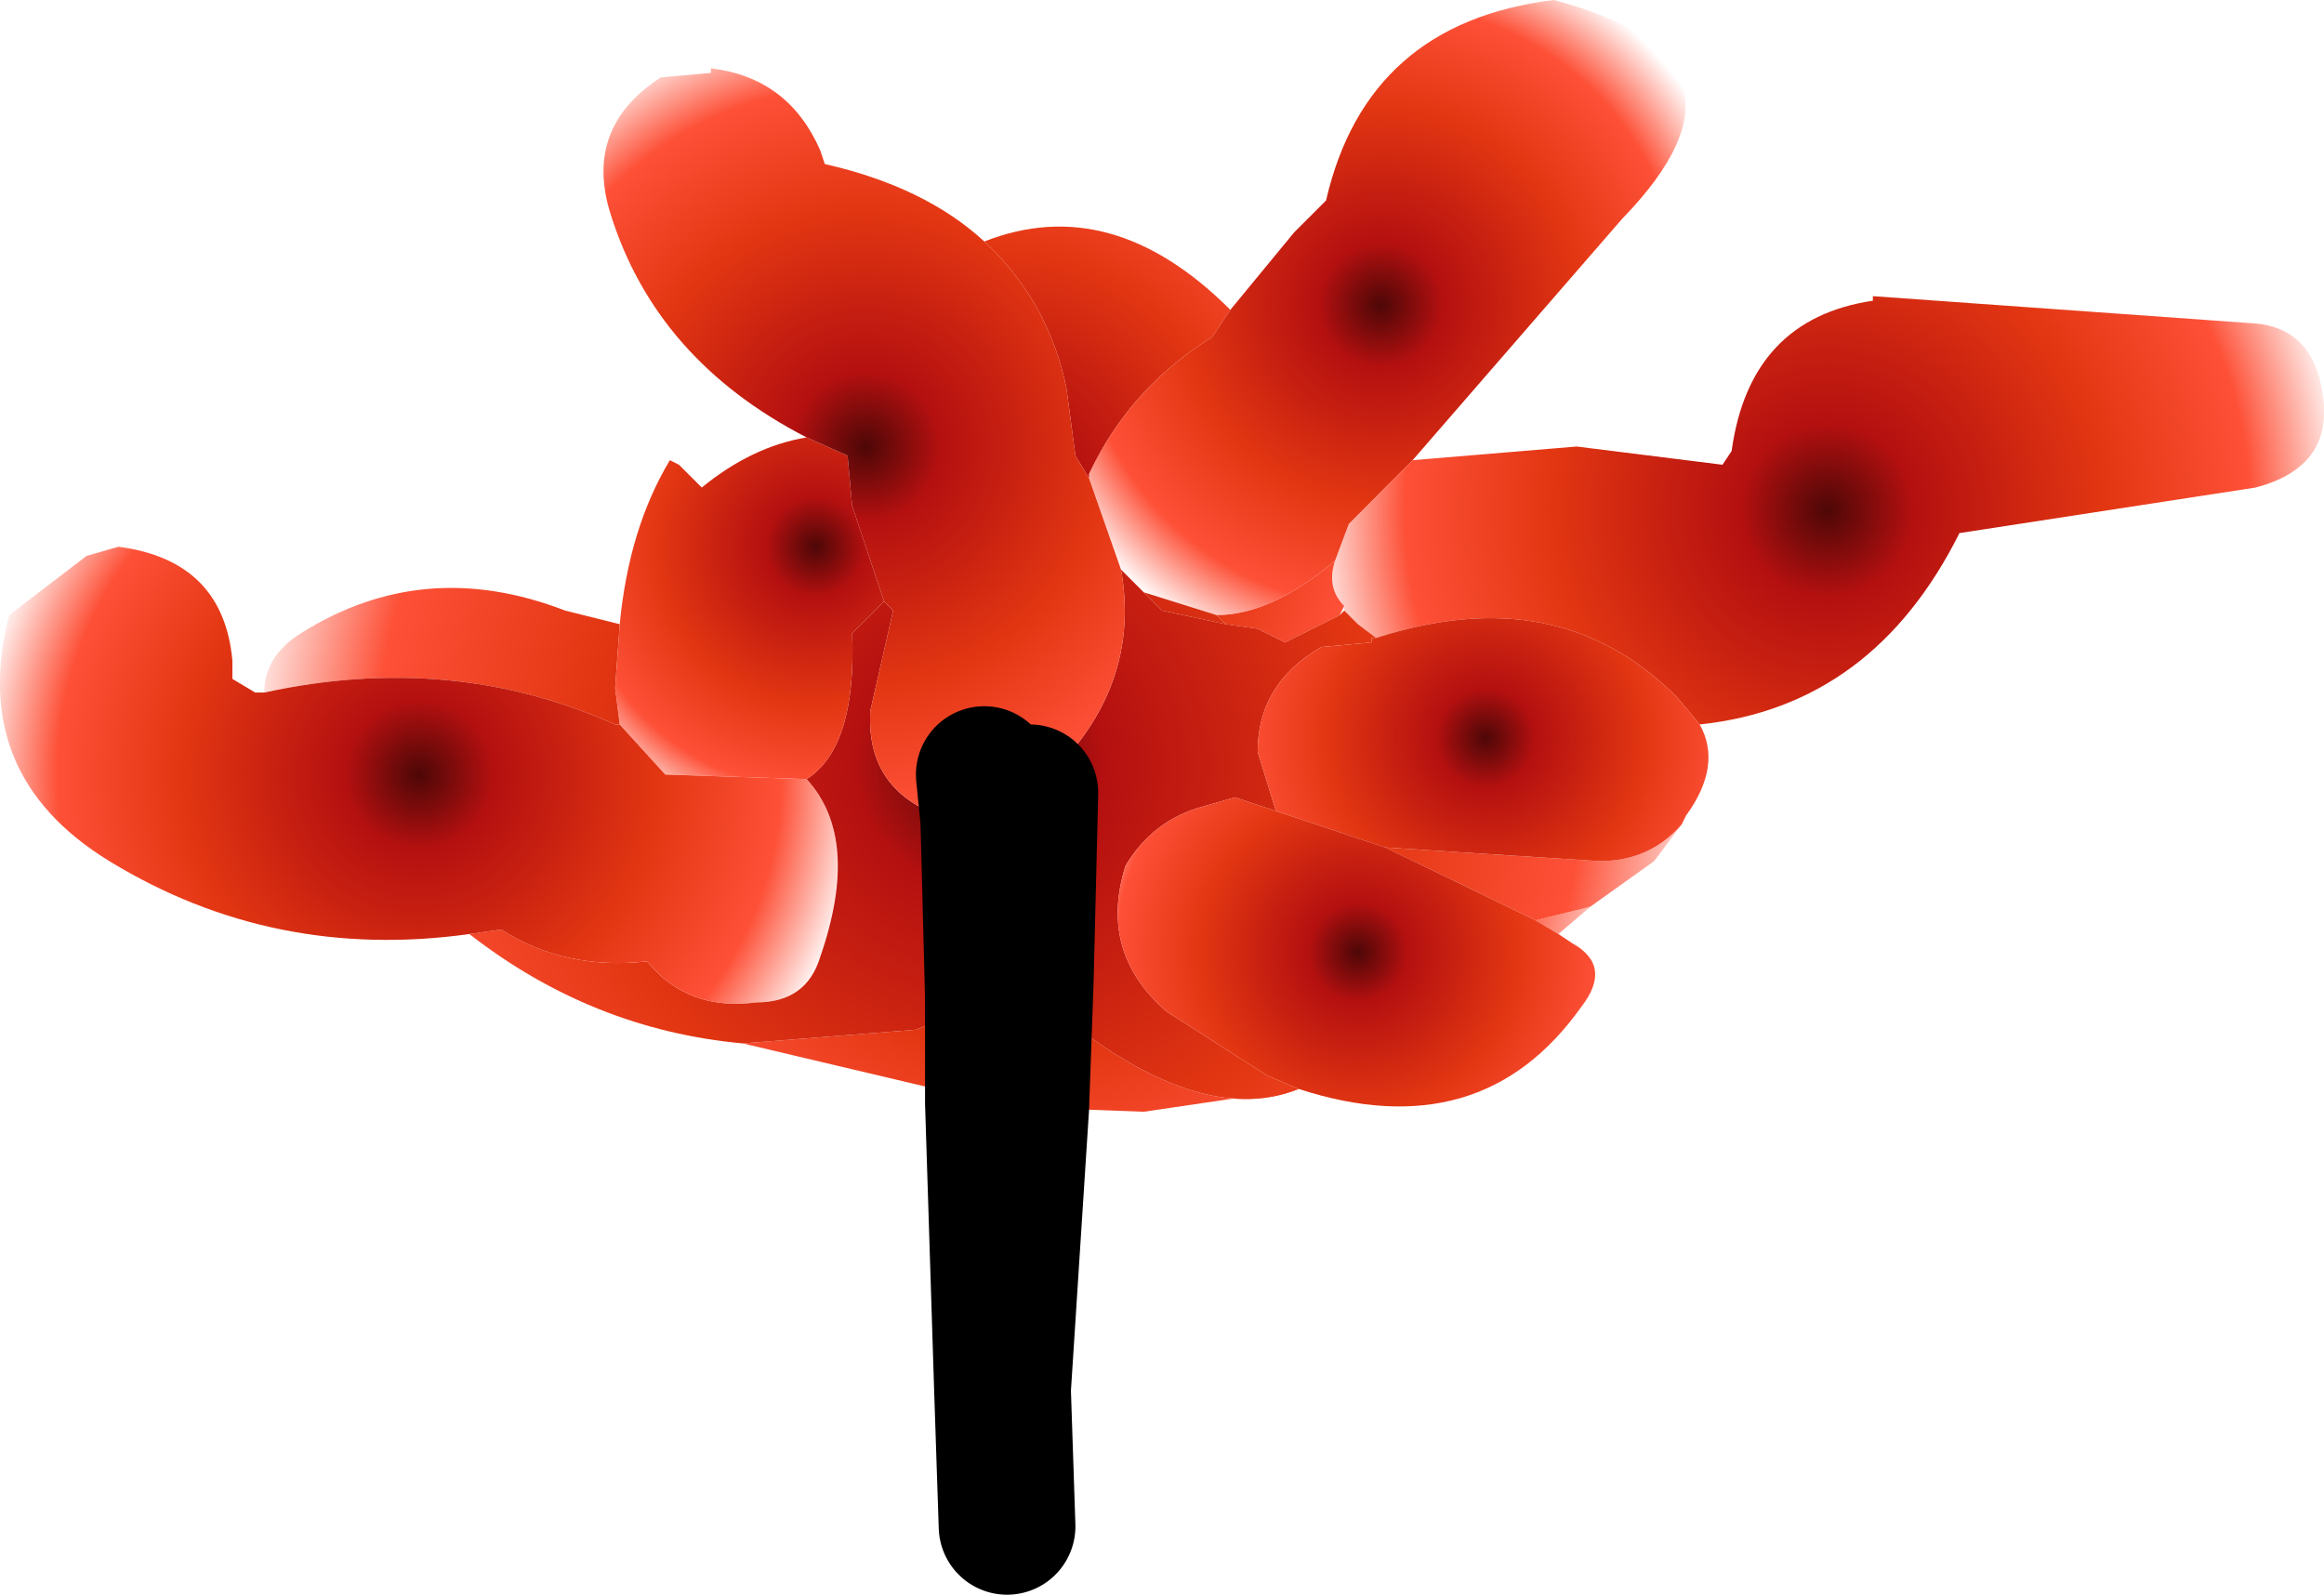 <?xml version="1.0" encoding="UTF-8" standalone="no"?>
<svg xmlns:xlink="http://www.w3.org/1999/xlink" height="17.5px" width="25.5px" xmlns="http://www.w3.org/2000/svg">
  <g transform="matrix(1.0, 0.0, 0.0, 1.0, 10.8, -11.75)">
    <path d="M6.65 21.7 L6.3 22.0 6.05 21.85 6.65 21.7" fill="url(#gradient0)" fill-rule="evenodd" stroke="none"/>
    <path d="M2.7 15.15 L2.5 15.45 Q1.6 16.0 1.15 16.95 L1.15 17.0 1.0 16.75 0.9 16.0 Q0.7 15.05 0.0 14.4 1.4 13.85 2.7 15.15 M2.55 18.5 Q3.15 18.5 3.85 17.9 3.75 18.2 3.95 18.4 L3.9 18.5 3.3 18.8 3.0 18.65 2.65 18.6 2.55 18.5" fill="url(#gradient1)" fill-rule="evenodd" stroke="none"/>
    <path d="M3.45 23.7 L1.75 23.95 0.4 23.9 0.1 23.85 0.1 22.7 0.1 23.85 -2.65 23.2 -0.75 23.05 0.1 22.7 0.25 22.5 0.45 22.5 0.4 23.9 0.45 22.5 0.55 22.5 1.05 23.05 Q2.45 24.1 3.45 23.7 M1.75 18.25 L2.55 18.5 2.65 18.6 1.95 18.45 1.8 18.3 1.75 18.25" fill="url(#gradient2)" fill-rule="evenodd" stroke="none"/>
    <path d="M7.65 20.8 L7.35 21.2 6.65 21.7 6.05 21.85 4.4 21.05 6.75 21.2 Q7.3 21.2 7.65 20.8 M1.5 18.0 L1.75 18.25 1.8 18.3 1.95 18.45 2.65 18.6 3.0 18.65 3.3 18.8 3.9 18.5 3.95 18.45 4.1 18.6 4.3 18.75 4.25 18.75 4.25 18.8 3.7 18.85 Q3.0 19.25 3.0 20.0 L3.2 20.65 2.75 20.5 2.4 20.6 Q1.85 20.75 1.55 21.25 1.25 22.2 2.0 22.85 L3.1 23.55 3.45 23.7 Q2.45 24.1 1.05 23.05 L0.55 22.5 0.45 22.5 0.25 22.5 0.1 22.7 0.05 20.75 0.1 22.7 -0.75 23.05 -2.65 23.2 Q-4.3 23.05 -5.65 22.0 L-5.3 21.95 Q-4.6 22.4 -3.7 22.3 -3.25 22.85 -2.5 22.75 -1.95 22.75 -1.8 22.25 -1.35 20.95 -1.95 20.3 -1.4 19.95 -1.45 18.7 L-1.1 18.35 -1.0 18.45 -1.25 19.55 Q-1.3 20.4 -0.5 20.7 L0.05 20.75 Q0.15 20.7 0.3 20.6 L0.5 20.45 0.45 22.5 0.5 20.45 Q1.75 19.4 1.5 18.0 M-4.0 18.6 L-4.05 19.3 -4.0 19.7 -4.05 19.7 Q-5.85 18.9 -7.9 19.35 -7.9 18.95 -7.5 18.7 -6.15 17.85 -4.6 18.45 L-4.0 18.6" fill="url(#gradient3)" fill-rule="evenodd" stroke="none"/>
    <path d="M2.7 15.15 L3.4 14.3 3.75 13.95 Q4.2 12.0 6.25 11.75 8.7 12.4 7.0 14.15 L4.7 16.8 4.0 17.5 3.85 17.9 Q3.15 18.5 2.55 18.5 L1.75 18.25 1.5 18.0 1.15 17.0 1.15 16.95 Q1.6 16.0 2.5 15.45 L2.7 15.15" fill="url(#gradient4)" fill-rule="evenodd" stroke="none"/>
    <path d="M4.7 16.8 L6.5 16.65 8.1 16.85 8.2 16.7 Q8.4 15.25 9.75 15.05 L9.75 15.0 13.95 15.3 Q14.5 15.35 14.65 15.9 14.9 16.85 13.95 17.1 L10.7 17.6 Q9.75 19.5 7.85 19.7 L7.6 19.4 Q6.3 18.1 4.3 18.75 L4.1 18.6 3.95 18.45 3.95 18.4 Q3.75 18.2 3.85 17.9 L4.0 17.5 4.7 16.8" fill="url(#gradient5)" fill-rule="evenodd" stroke="none"/>
    <path d="M7.85 19.7 Q8.1 20.15 7.7 20.7 L7.65 20.8 Q7.3 21.2 6.75 21.2 L4.4 21.05 3.2 20.65 3.0 20.0 Q3.0 19.25 3.7 18.85 L4.25 18.8 4.25 18.75 4.3 18.75 Q6.3 18.1 7.6 19.4 L7.85 19.7" fill="url(#gradient6)" fill-rule="evenodd" stroke="none"/>
    <path d="M6.3 22.0 L6.45 22.1 Q6.9 22.35 6.55 22.8 5.45 24.35 3.45 23.7 L3.1 23.55 2.0 22.85 Q1.25 22.2 1.55 21.25 1.85 20.75 2.4 20.6 L2.75 20.5 3.2 20.65 4.4 21.05 6.05 21.85 6.3 22.0" fill="url(#gradient7)" fill-rule="evenodd" stroke="none"/>
    <path d="M-4.0 19.7 L-3.5 20.25 -1.95 20.3 Q-1.35 20.95 -1.8 22.25 -1.95 22.75 -2.5 22.75 -3.25 22.85 -3.7 22.3 -4.6 22.4 -5.3 21.95 L-5.65 22.0 Q-7.8 22.3 -9.6 21.2 -11.15 20.25 -10.7 18.5 L-9.85 17.85 -9.5 17.75 Q-8.35 17.9 -8.25 19.0 L-8.25 19.2 -8.0 19.35 -7.9 19.35 Q-5.85 18.9 -4.05 19.7 L-4.0 19.7" fill="url(#gradient8)" fill-rule="evenodd" stroke="none"/>
    <path d="M-1.95 16.55 L-1.5 16.75 -1.45 17.3 -1.1 18.35 -1.45 18.7 Q-1.4 19.95 -1.95 20.3 L-3.5 20.25 -4.0 19.7 -4.05 19.3 -4.0 18.6 Q-3.9 17.55 -3.45 16.8 L-3.35 16.85 -3.1 17.1 Q-2.55 16.65 -1.95 16.55" fill="url(#gradient9)" fill-rule="evenodd" stroke="none"/>
    <path d="M1.15 17.0 L1.5 18.0 Q1.75 19.4 0.5 20.45 L0.3 20.6 Q0.15 20.7 0.05 20.75 L-0.5 20.7 Q-1.3 20.4 -1.25 19.55 L-1.0 18.45 -1.1 18.35 -1.45 17.3 -1.5 16.75 -1.95 16.55 Q-3.6 15.7 -4.1 14.1 -4.4 13.15 -3.55 12.6 L-3.0 12.55 -3.0 12.5 Q-2.15 12.6 -1.8 13.4 L-1.75 13.55 Q-0.65 13.8 0.0 14.4 0.7 15.05 0.9 16.0 L1.0 16.75 1.15 17.0 M0.0 20.25 L0.05 20.75 0.0 20.25" fill="url(#gradient10)" fill-rule="evenodd" stroke="none"/>
    <path d="M0.4 23.9 L0.2 27.0 0.25 28.5 M0.05 20.75 L0.0 20.25 M0.05 20.75 L0.1 22.7 0.1 23.85 0.2 27.0 M0.45 22.5 L0.5 20.45 M0.4 23.9 L0.45 22.5" fill="none" stroke="#000000" stroke-linecap="round" stroke-linejoin="round" stroke-width="1.5"/>
  </g>
  <defs>
    <radialGradient cx="0" cy="0" gradientTransform="matrix(0.008, 0.0, 0.0, 0.008, 0.75, 20.35)" gradientUnits="userSpaceOnUse" id="gradient0" r="819.2" spreadMethod="pad">
      <stop offset="0.0" stop-color="#4e0707"/>
      <stop offset="0.165" stop-color="#b41010"/>
      <stop offset="0.529" stop-color="#e23612"/>
      <stop offset="0.808" stop-color="#fd5037"/>
      <stop offset="1.0" stop-color="#fd5037" stop-opacity="0.0"/>
    </radialGradient>
    <radialGradient cx="0" cy="0" gradientTransform="matrix(0.006, 0.0, 0.0, 0.006, 0.15, 17.1)" gradientUnits="userSpaceOnUse" id="gradient1" r="819.2" spreadMethod="pad">
      <stop offset="0.0" stop-color="#4e0707"/>
      <stop offset="0.165" stop-color="#b41010"/>
      <stop offset="0.529" stop-color="#e23612"/>
      <stop offset="0.808" stop-color="#fd5037"/>
      <stop offset="1.0" stop-color="#fd5037" stop-opacity="0.0"/>
    </radialGradient>
    <radialGradient cx="0" cy="0" gradientTransform="matrix(0.007, 0.0, 0.0, 0.007, 0.45, 20.25)" gradientUnits="userSpaceOnUse" id="gradient2" r="819.2" spreadMethod="pad">
      <stop offset="0.0" stop-color="#4e0707"/>
      <stop offset="0.165" stop-color="#b41010"/>
      <stop offset="0.529" stop-color="#e23612"/>
      <stop offset="0.808" stop-color="#fd5037"/>
      <stop offset="1.0" stop-color="#fd5037" stop-opacity="0.0"/>
    </radialGradient>
    <radialGradient cx="0" cy="0" gradientTransform="matrix(0.01, 0.0, 0.0, 0.01, -0.05, 20.15)" gradientUnits="userSpaceOnUse" id="gradient3" r="819.2" spreadMethod="pad">
      <stop offset="0.0" stop-color="#4e0707"/>
      <stop offset="0.165" stop-color="#b41010"/>
      <stop offset="0.529" stop-color="#e23612"/>
      <stop offset="0.808" stop-color="#fd5037"/>
      <stop offset="1.0" stop-color="#fd5037" stop-opacity="0.0"/>
    </radialGradient>
    <radialGradient cx="0" cy="0" gradientTransform="matrix(0.005, 0.0, 0.0, 0.005, 4.35, 15.1)" gradientUnits="userSpaceOnUse" id="gradient4" r="819.2" spreadMethod="pad">
      <stop offset="0.0" stop-color="#4e0707"/>
      <stop offset="0.165" stop-color="#b41010"/>
      <stop offset="0.529" stop-color="#e23612"/>
      <stop offset="0.808" stop-color="#fd5037"/>
      <stop offset="1.0" stop-color="#fd5037" stop-opacity="0.0"/>
    </radialGradient>
    <radialGradient cx="0" cy="0" gradientTransform="matrix(0.007, 0.0, 0.0, 0.007, 9.25, 17.35)" gradientUnits="userSpaceOnUse" id="gradient5" r="819.2" spreadMethod="pad">
      <stop offset="0.0" stop-color="#4e0707"/>
      <stop offset="0.165" stop-color="#b41010"/>
      <stop offset="0.529" stop-color="#e23612"/>
      <stop offset="0.808" stop-color="#fd5037"/>
      <stop offset="1.0" stop-color="#fd5037" stop-opacity="0.0"/>
    </radialGradient>
    <radialGradient cx="0" cy="0" gradientTransform="matrix(0.004, 0.0, 0.0, 0.004, 5.5, 19.85)" gradientUnits="userSpaceOnUse" id="gradient6" r="819.2" spreadMethod="pad">
      <stop offset="0.0" stop-color="#4e0707"/>
      <stop offset="0.165" stop-color="#b41010"/>
      <stop offset="0.529" stop-color="#e23612"/>
      <stop offset="0.808" stop-color="#fd5037"/>
      <stop offset="1.0" stop-color="#fd5037" stop-opacity="0.0"/>
    </radialGradient>
    <radialGradient cx="0" cy="0" gradientTransform="matrix(0.004, 0.0, 0.0, 0.004, 4.1, 22.2)" gradientUnits="userSpaceOnUse" id="gradient7" r="819.2" spreadMethod="pad">
      <stop offset="0.0" stop-color="#4e0707"/>
      <stop offset="0.165" stop-color="#b41010"/>
      <stop offset="0.529" stop-color="#e23612"/>
      <stop offset="0.808" stop-color="#fd5037"/>
      <stop offset="1.0" stop-color="#fd5037" stop-opacity="0.0"/>
    </radialGradient>
    <radialGradient cx="0" cy="0" gradientTransform="matrix(0.006, 0.0, 0.0, 0.006, -6.2, 20.25)" gradientUnits="userSpaceOnUse" id="gradient8" r="819.2" spreadMethod="pad">
      <stop offset="0.0" stop-color="#4e0707"/>
      <stop offset="0.165" stop-color="#b41010"/>
      <stop offset="0.529" stop-color="#e23612"/>
      <stop offset="0.808" stop-color="#fd5037"/>
      <stop offset="1.0" stop-color="#fd5037" stop-opacity="0.0"/>
    </radialGradient>
    <radialGradient cx="0" cy="0" gradientTransform="matrix(0.004, 0.0, 0.0, 0.004, -1.85, 17.75)" gradientUnits="userSpaceOnUse" id="gradient9" r="819.2" spreadMethod="pad">
      <stop offset="0.0" stop-color="#4e0707"/>
      <stop offset="0.165" stop-color="#b41010"/>
      <stop offset="0.529" stop-color="#e23612"/>
      <stop offset="0.808" stop-color="#fd5037"/>
      <stop offset="1.0" stop-color="#fd5037" stop-opacity="0.0"/>
    </radialGradient>
    <radialGradient cx="0" cy="0" gradientTransform="matrix(0.006, 0.0, 0.0, 0.006, -1.3, 16.65)" gradientUnits="userSpaceOnUse" id="gradient10" r="819.2" spreadMethod="pad">
      <stop offset="0.0" stop-color="#4e0707"/>
      <stop offset="0.165" stop-color="#b41010"/>
      <stop offset="0.529" stop-color="#e23612"/>
      <stop offset="0.808" stop-color="#fd5037"/>
      <stop offset="1.0" stop-color="#fd5037" stop-opacity="0.0"/>
    </radialGradient>
  </defs>
</svg>
